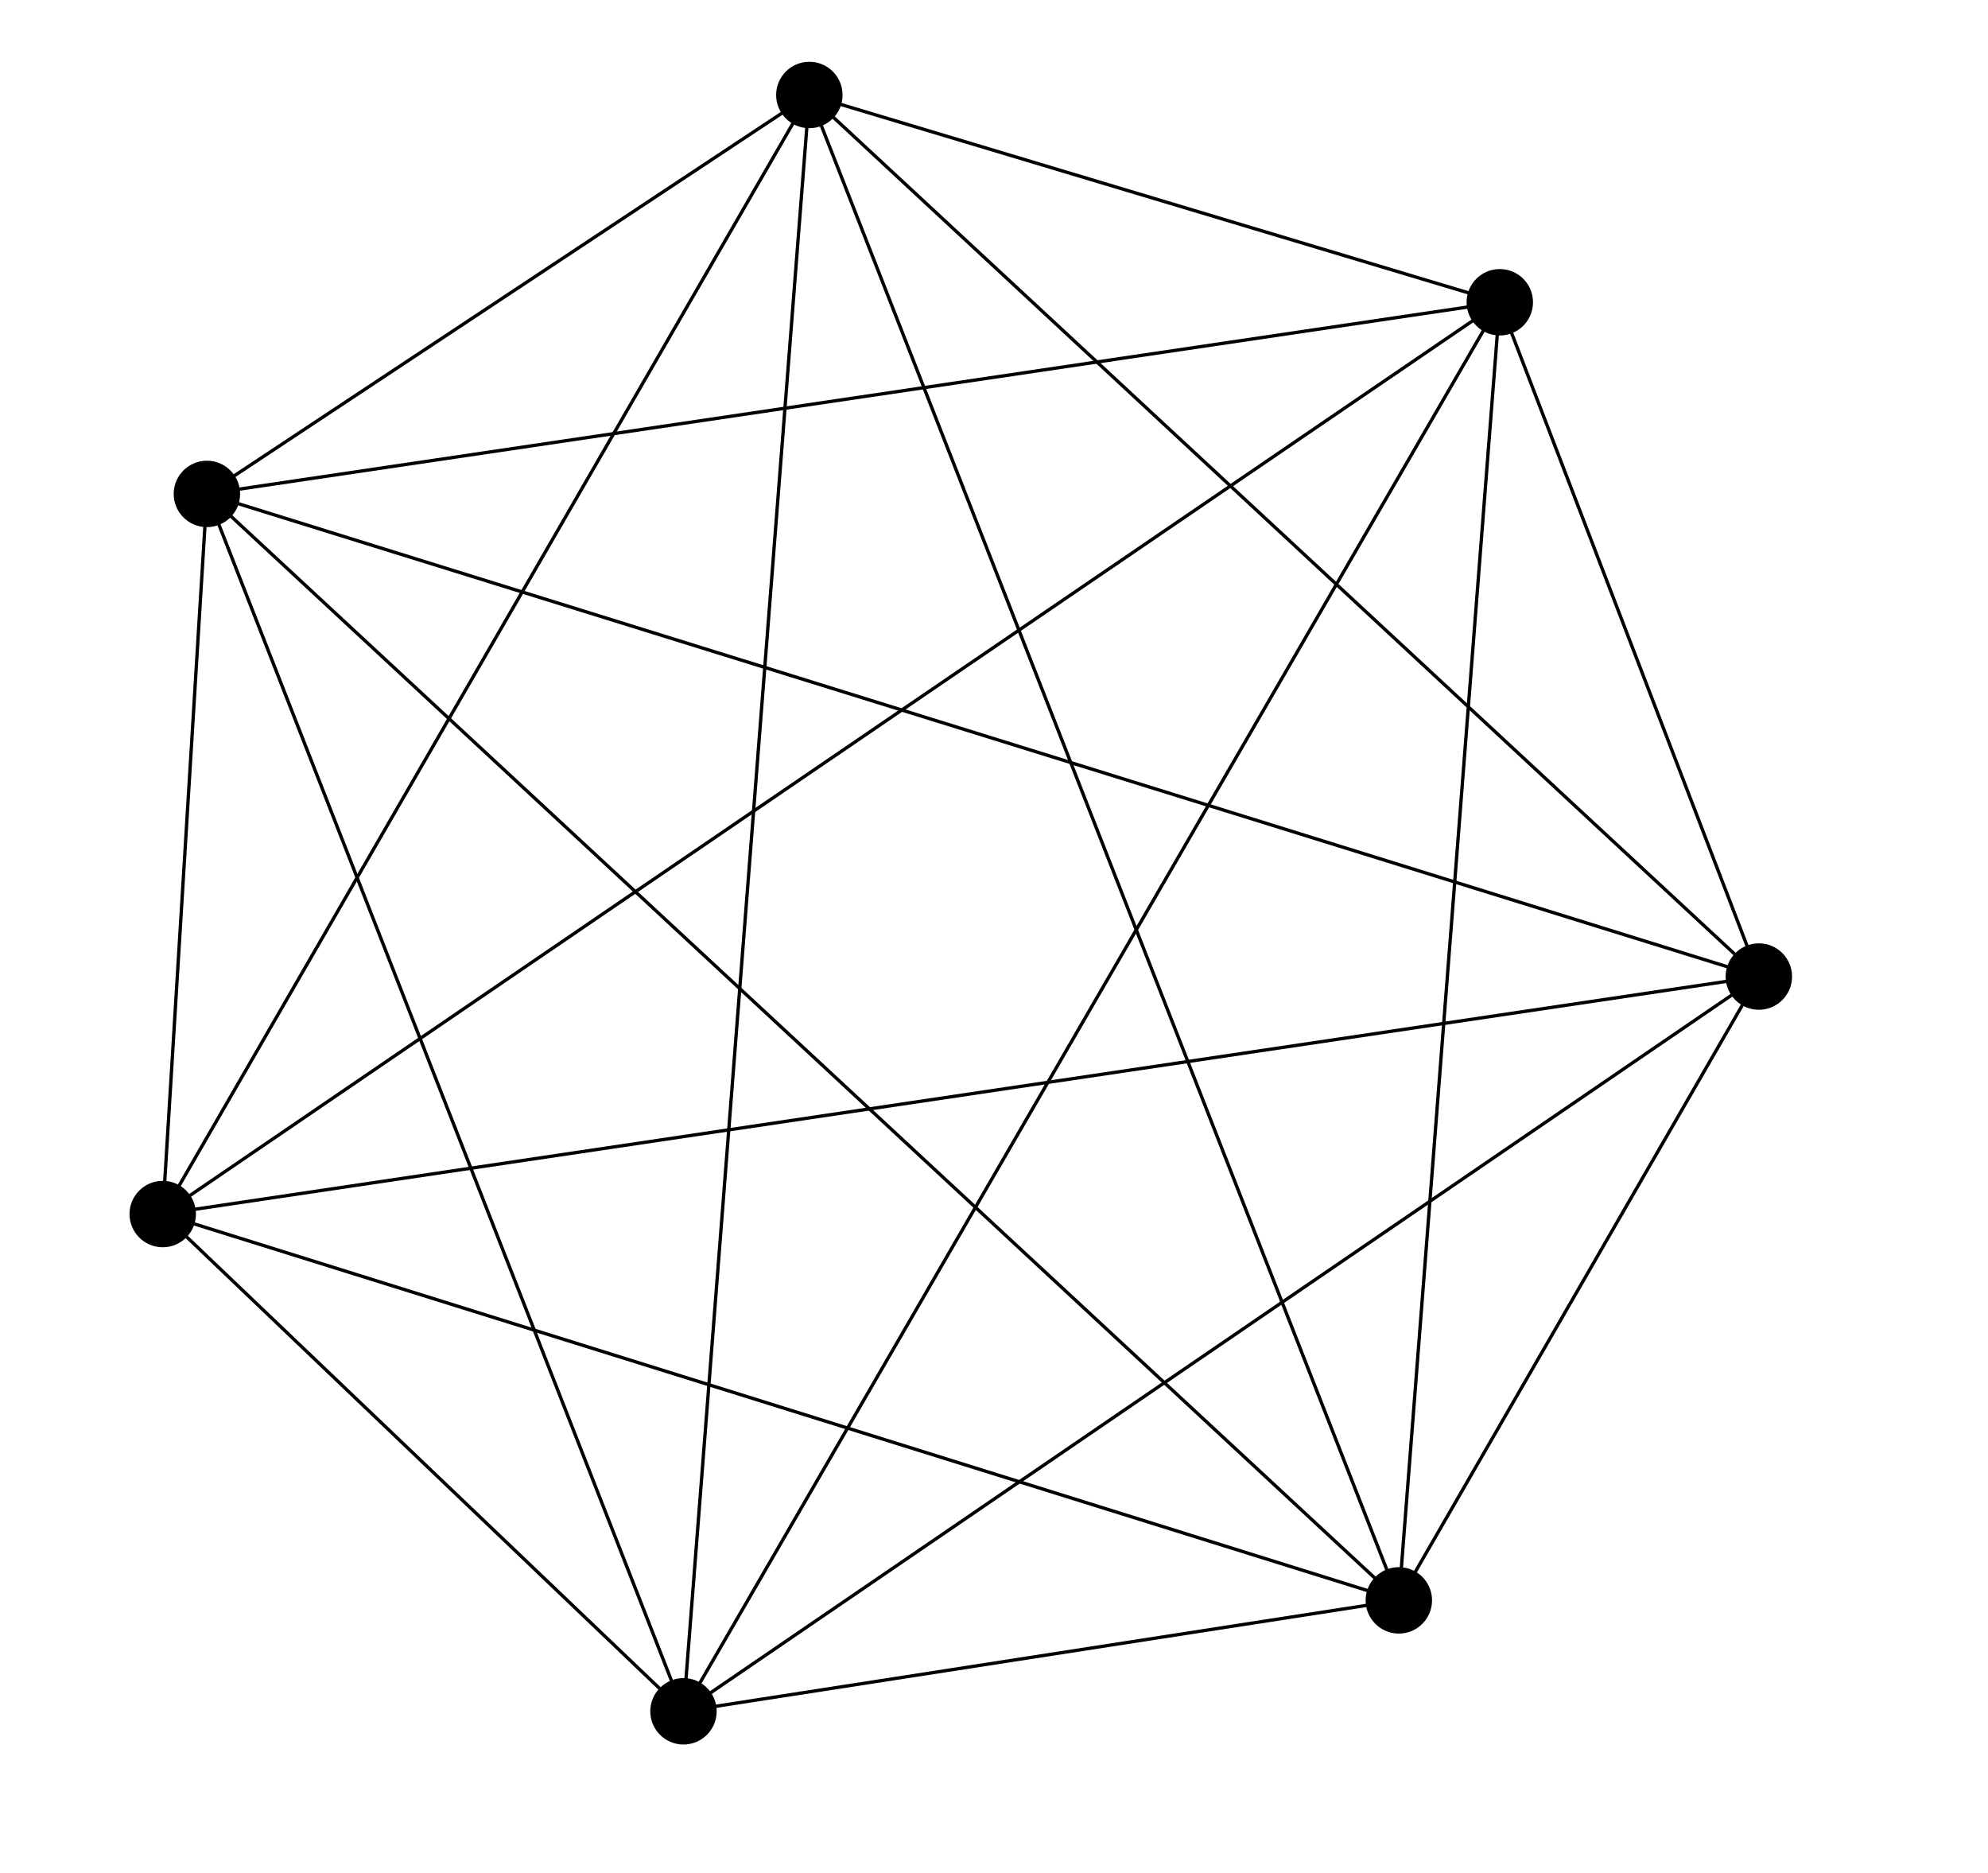 <svg height="563.8" width="598.6" xmlns="http://www.w3.org/2000/svg">
	<style type="text/css">
		<![CDATA[
		]]>
	</style>
	<g stroke="black" stroke-width="1px">
		<line x1="529.6" x2="421.2" y1="294.0" y2="481.8" />
		<line x1="529.6" x2="49.0" y1="294.0" y2="365.5" />
		<line x1="529.6" x2="62.3" y1="294.0" y2="148.7" />
		<line x1="529.6" x2="243.7" y1="294.0" y2="28.6" />
		<line x1="529.6" x2="205.8" y1="294.0" y2="515.2" />
		<line x1="529.6" x2="451.6" y1="294.0" y2="91.0" />
		<line x1="421.2" x2="49.0" y1="481.8" y2="365.5" />
		<line x1="421.2" x2="62.3" y1="481.8" y2="148.7" />
		<line x1="421.2" x2="243.7" y1="481.8" y2="28.6" />
		<line x1="421.2" x2="205.8" y1="481.8" y2="515.2" />
		<line x1="421.2" x2="451.6" y1="481.8" y2="91.0" />
		<line x1="49.0" x2="62.3" y1="365.5" y2="148.7" />
		<line x1="49.0" x2="243.7" y1="365.5" y2="28.6" />
		<line x1="49.0" x2="205.8" y1="365.5" y2="515.2" />
		<line x1="49.0" x2="451.6" y1="365.5" y2="91.0" />
		<line x1="62.3" x2="243.7" y1="148.7" y2="28.6" />
		<line x1="62.3" x2="205.8" y1="148.7" y2="515.2" />
		<line x1="62.3" x2="451.6" y1="148.7" y2="91.0" />
		<line x1="243.7" x2="205.8" y1="28.6" y2="515.2" />
		<line x1="243.7" x2="451.6" y1="28.6" y2="91.0" />
		<line x1="205.8" x2="451.6" y1="515.2" y2="91.0" />
	</g>
	<g>
		<circle cx="529.6" cy="294.0" r="10.0" />
		<circle cx="421.2" cy="481.8" r="10.0" />
		<circle cx="49.0" cy="365.5" r="10.0" />
		<circle cx="62.3" cy="148.7" r="10.0" />
		<circle cx="243.7" cy="28.6" r="10.0" />
		<circle cx="205.8" cy="515.2" r="10.0" />
		<circle cx="451.6" cy="91.0" r="10.0" />
	</g>
</svg>